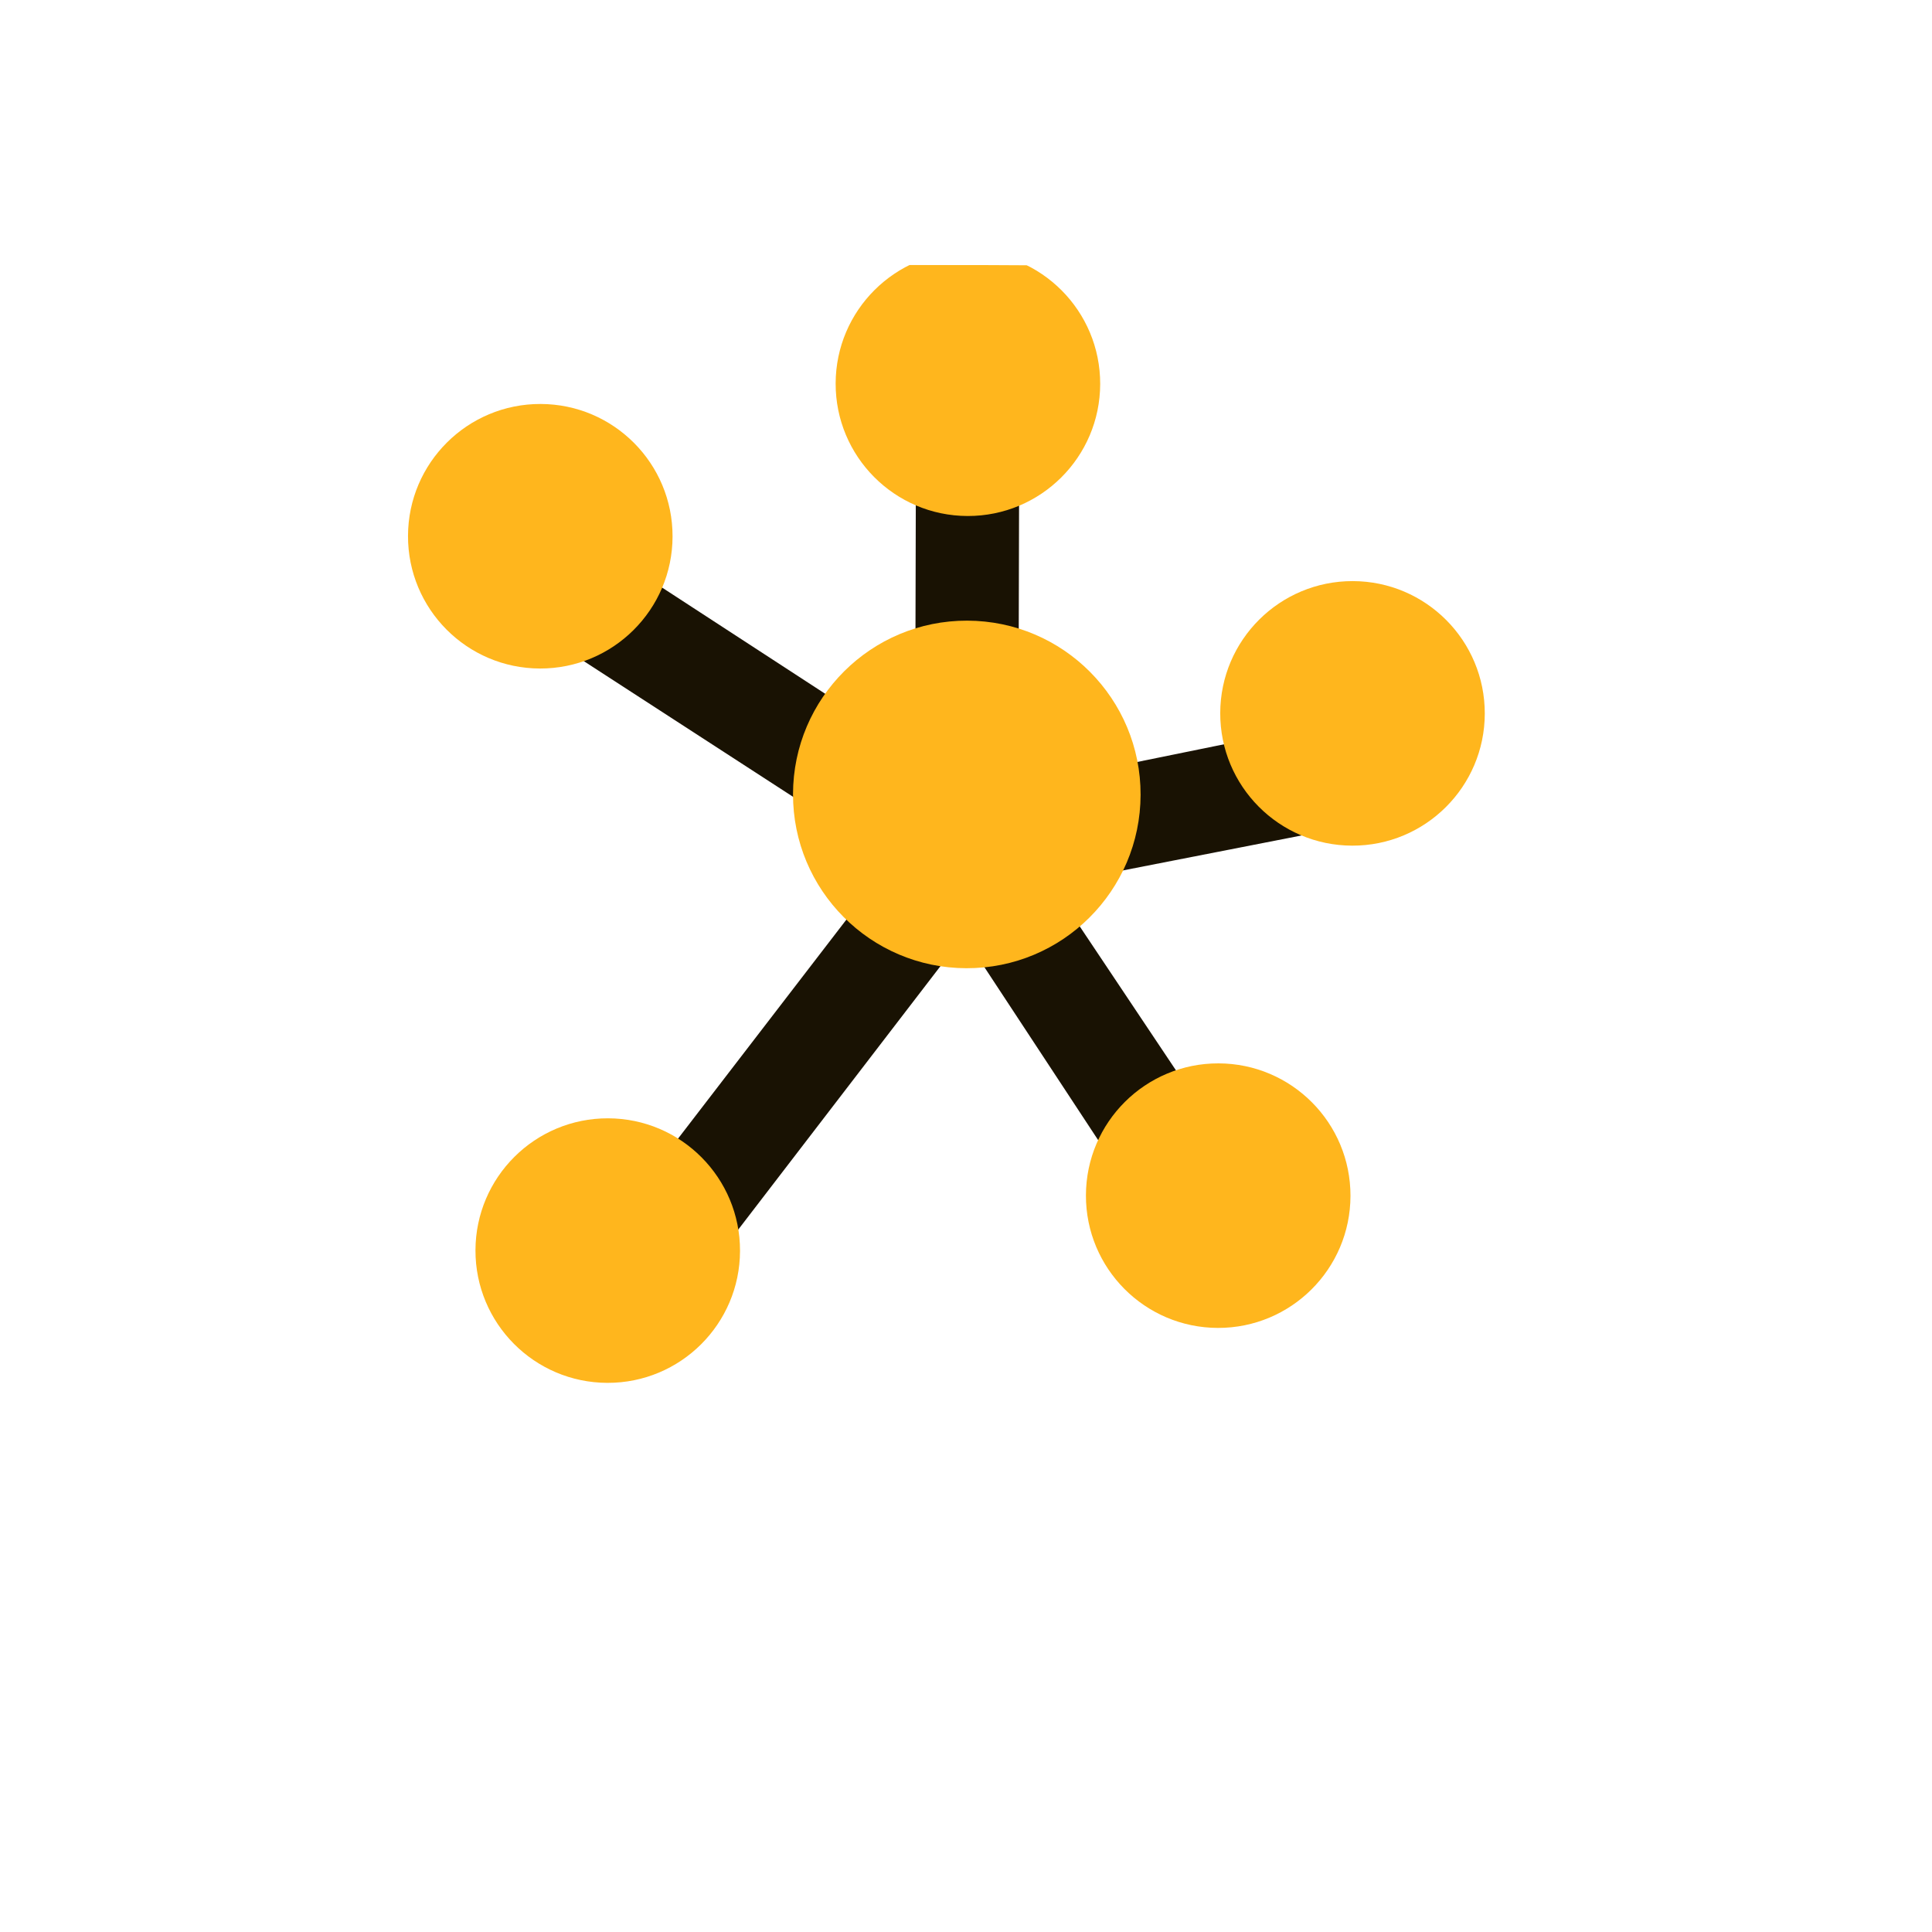 <svg width="435" height="435" viewBox="0 0 435 435" fill="none" xmlns="http://www.w3.org/2000/svg">
<g filter="url(#filter0_di_102_3)">
<rect x="52" width="331.251" height="331.251" rx="42.99" fill="white"/>
<g clip-path="url(#clip0_102_3)">
<g filter="url(#filter1_i_102_3)">
<path d="M307.156 160.04L302.565 136.777L229.286 151.704L229.487 72.651L206.236 72.593L206.055 144.089L125.391 91.569L112.553 111.3L200.761 168.489L132.527 257.25L151.092 271.248L216.994 185.387L265.633 259.332L285.429 246.594L236.787 173.812L307.156 160.04Z" fill="url(#paint0_linear_102_3)"/>
</g>
<g filter="url(#filter2_dii_102_3)">
<path d="M121.571 132.464C138.019 132.506 151.387 119.206 151.429 102.758C151.47 86.31 138.17 72.942 121.722 72.901C105.274 72.859 91.906 86.159 91.865 102.607C91.823 119.055 105.123 132.423 121.571 132.464Z" fill="#FFB61D"/>
</g>
<g filter="url(#filter3_dii_102_3)">
<path d="M217.856 98.125C234.304 98.167 247.672 84.867 247.713 68.419C247.755 51.971 234.455 38.603 218.007 38.561C201.559 38.519 188.191 51.819 188.15 68.267C188.108 84.716 201.408 98.083 217.856 98.125Z" fill="#FFB61D"/>
</g>
<g filter="url(#filter4_dii_102_3)">
<path d="M304.449 172.347C320.897 172.389 334.264 159.089 334.306 142.641C334.348 126.193 321.048 112.825 304.6 112.783C288.152 112.742 274.784 126.042 274.742 142.49C274.701 158.938 288 172.305 304.449 172.347Z" fill="#FFB61D"/>
</g>
<g filter="url(#filter5_dii_102_3)">
<path d="M274.21 280.932C290.658 280.973 304.026 267.673 304.067 251.225C304.109 234.777 290.809 221.41 274.361 221.368C257.913 221.326 244.545 234.626 244.503 251.074C244.462 267.522 257.762 280.89 274.21 280.932Z" fill="#FFB61D"/>
</g>
<g filter="url(#filter6_dii_102_3)">
<path d="M136.761 293.302C153.209 293.344 166.577 280.044 166.619 263.596C166.661 247.148 153.361 233.78 136.913 233.738C120.464 233.696 107.097 246.996 107.055 263.444C107.013 279.893 120.313 293.26 136.761 293.302Z" fill="#FFB61D"/>
</g>
<g filter="url(#filter7_dii_102_3)">
<path d="M217.581 204.809C239.191 204.864 256.754 187.39 256.809 165.78C256.864 144.17 239.39 126.607 217.78 126.552C196.17 126.497 178.607 143.971 178.552 165.581C178.497 187.191 195.971 204.754 217.581 204.809Z" fill="#FFB61D"/>
</g>
</g>
</g>
<defs>
<filter id="filter0_di_102_3" x="0.467" y="-17.977" width="434.318" height="452.295" filterUnits="userSpaceOnUse" color-interpolation-filters="sRGB">
<feFlood flood-opacity="0" result="BackgroundImageFix"/>
<feColorMatrix in="SourceAlpha" type="matrix" values="0 0 0 0 0 0 0 0 0 0 0 0 0 0 0 0 0 0 127 0" result="hardAlpha"/>
<feOffset dy="51.533"/>
<feGaussianBlur stdDeviation="25.767"/>
<feColorMatrix type="matrix" values="0 0 0 0 0 0 0 0 0 0 0 0 0 0 0 0 0 0 0.15 0"/>
<feBlend mode="normal" in2="BackgroundImageFix" result="effect1_dropShadow_102_3"/>
<feBlend mode="normal" in="SourceGraphic" in2="effect1_dropShadow_102_3" result="shape"/>
<feColorMatrix in="SourceAlpha" type="matrix" values="0 0 0 0 0 0 0 0 0 0 0 0 0 0 0 0 0 0 127 0" result="hardAlpha"/>
<feOffset dy="-17.977"/>
<feGaussianBlur stdDeviation="17.977"/>
<feComposite in2="hardAlpha" operator="arithmetic" k2="-1" k3="1"/>
<feColorMatrix type="matrix" values="0 0 0 0 0 0 0 0 0 0 0 0 0 0 0 0 0 0 0.25 0"/>
<feBlend mode="normal" in2="shape" result="effect2_innerShadow_102_3"/>
</filter>
<filter id="filter1_i_102_3" x="112.553" y="64.346" width="194.603" height="206.902" filterUnits="userSpaceOnUse" color-interpolation-filters="sRGB">
<feFlood flood-opacity="0" result="BackgroundImageFix"/>
<feBlend mode="normal" in="SourceGraphic" in2="BackgroundImageFix" result="shape"/>
<feColorMatrix in="SourceAlpha" type="matrix" values="0 0 0 0 0 0 0 0 0 0 0 0 0 0 0 0 0 0 127 0" result="hardAlpha"/>
<feOffset dy="-8.247"/>
<feGaussianBlur stdDeviation="4.811"/>
<feComposite in2="hardAlpha" operator="arithmetic" k2="-1" k3="1"/>
<feColorMatrix type="matrix" values="0 0 0 0 0 0 0 0 0 0 0 0 0 0 0 0 0 0 0.36 0"/>
<feBlend mode="normal" in2="shape" result="effect1_innerShadow_102_3"/>
</filter>
<filter id="filter2_dii_102_3" x="61.164" y="47.316" width="120.966" height="120.966" filterUnits="userSpaceOnUse" color-interpolation-filters="sRGB">
<feFlood flood-opacity="0" result="BackgroundImageFix"/>
<feColorMatrix in="SourceAlpha" type="matrix" values="0 0 0 0 0 0 0 0 0 0 0 0 0 0 0 0 0 0 127 0" result="hardAlpha"/>
<feOffset dy="5.117"/>
<feGaussianBlur stdDeviation="15.35"/>
<feColorMatrix type="matrix" values="0 0 0 0 0.767 0 0 0 0 0.466 0 0 0 0 0.112 0 0 0 0.31 0"/>
<feBlend mode="normal" in2="BackgroundImageFix" result="effect1_dropShadow_102_3"/>
<feBlend mode="normal" in="SourceGraphic" in2="effect1_dropShadow_102_3" result="shape"/>
<feColorMatrix in="SourceAlpha" type="matrix" values="0 0 0 0 0 0 0 0 0 0 0 0 0 0 0 0 0 0 127 0" result="hardAlpha"/>
<feOffset dy="-16.494"/>
<feGaussianBlur stdDeviation="6.872"/>
<feComposite in2="hardAlpha" operator="arithmetic" k2="-1" k3="1"/>
<feColorMatrix type="matrix" values="0 0 0 0 0.483 0 0 0 0 0.261 0 0 0 0 0.057 0 0 0 0.38 0"/>
<feBlend mode="normal" in2="shape" result="effect2_innerShadow_102_3"/>
<feColorMatrix in="SourceAlpha" type="matrix" values="0 0 0 0 0 0 0 0 0 0 0 0 0 0 0 0 0 0 127 0" result="hardAlpha"/>
<feOffset dy="-4.123"/>
<feGaussianBlur stdDeviation="2.062"/>
<feComposite in2="hardAlpha" operator="arithmetic" k2="-1" k3="1"/>
<feColorMatrix type="matrix" values="0 0 0 0 1 0 0 0 0 0.961 0 0 0 0 0.821 0 0 0 0.25 0"/>
<feBlend mode="normal" in2="effect2_innerShadow_102_3" result="effect3_innerShadow_102_3"/>
</filter>
<filter id="filter3_dii_102_3" x="157.449" y="12.977" width="120.966" height="120.966" filterUnits="userSpaceOnUse" color-interpolation-filters="sRGB">
<feFlood flood-opacity="0" result="BackgroundImageFix"/>
<feColorMatrix in="SourceAlpha" type="matrix" values="0 0 0 0 0 0 0 0 0 0 0 0 0 0 0 0 0 0 127 0" result="hardAlpha"/>
<feOffset dy="5.117"/>
<feGaussianBlur stdDeviation="15.35"/>
<feColorMatrix type="matrix" values="0 0 0 0 0.767 0 0 0 0 0.466 0 0 0 0 0.112 0 0 0 0.31 0"/>
<feBlend mode="normal" in2="BackgroundImageFix" result="effect1_dropShadow_102_3"/>
<feBlend mode="normal" in="SourceGraphic" in2="effect1_dropShadow_102_3" result="shape"/>
<feColorMatrix in="SourceAlpha" type="matrix" values="0 0 0 0 0 0 0 0 0 0 0 0 0 0 0 0 0 0 127 0" result="hardAlpha"/>
<feOffset dy="-16.494"/>
<feGaussianBlur stdDeviation="6.872"/>
<feComposite in2="hardAlpha" operator="arithmetic" k2="-1" k3="1"/>
<feColorMatrix type="matrix" values="0 0 0 0 0.483 0 0 0 0 0.261 0 0 0 0 0.057 0 0 0 0.38 0"/>
<feBlend mode="normal" in2="shape" result="effect2_innerShadow_102_3"/>
<feColorMatrix in="SourceAlpha" type="matrix" values="0 0 0 0 0 0 0 0 0 0 0 0 0 0 0 0 0 0 127 0" result="hardAlpha"/>
<feOffset dy="-4.123"/>
<feGaussianBlur stdDeviation="2.062"/>
<feComposite in2="hardAlpha" operator="arithmetic" k2="-1" k3="1"/>
<feColorMatrix type="matrix" values="0 0 0 0 1 0 0 0 0 0.961 0 0 0 0 0.821 0 0 0 0.25 0"/>
<feBlend mode="normal" in2="effect2_innerShadow_102_3" result="effect3_innerShadow_102_3"/>
</filter>
<filter id="filter4_dii_102_3" x="244.041" y="87.199" width="120.966" height="120.966" filterUnits="userSpaceOnUse" color-interpolation-filters="sRGB">
<feFlood flood-opacity="0" result="BackgroundImageFix"/>
<feColorMatrix in="SourceAlpha" type="matrix" values="0 0 0 0 0 0 0 0 0 0 0 0 0 0 0 0 0 0 127 0" result="hardAlpha"/>
<feOffset dy="5.117"/>
<feGaussianBlur stdDeviation="15.35"/>
<feColorMatrix type="matrix" values="0 0 0 0 0.767 0 0 0 0 0.466 0 0 0 0 0.112 0 0 0 0.31 0"/>
<feBlend mode="normal" in2="BackgroundImageFix" result="effect1_dropShadow_102_3"/>
<feBlend mode="normal" in="SourceGraphic" in2="effect1_dropShadow_102_3" result="shape"/>
<feColorMatrix in="SourceAlpha" type="matrix" values="0 0 0 0 0 0 0 0 0 0 0 0 0 0 0 0 0 0 127 0" result="hardAlpha"/>
<feOffset dy="-16.494"/>
<feGaussianBlur stdDeviation="6.872"/>
<feComposite in2="hardAlpha" operator="arithmetic" k2="-1" k3="1"/>
<feColorMatrix type="matrix" values="0 0 0 0 0.483 0 0 0 0 0.261 0 0 0 0 0.057 0 0 0 0.38 0"/>
<feBlend mode="normal" in2="shape" result="effect2_innerShadow_102_3"/>
<feColorMatrix in="SourceAlpha" type="matrix" values="0 0 0 0 0 0 0 0 0 0 0 0 0 0 0 0 0 0 127 0" result="hardAlpha"/>
<feOffset dy="-4.123"/>
<feGaussianBlur stdDeviation="2.062"/>
<feComposite in2="hardAlpha" operator="arithmetic" k2="-1" k3="1"/>
<feColorMatrix type="matrix" values="0 0 0 0 1 0 0 0 0 0.961 0 0 0 0 0.821 0 0 0 0.25 0"/>
<feBlend mode="normal" in2="effect2_innerShadow_102_3" result="effect3_innerShadow_102_3"/>
</filter>
<filter id="filter5_dii_102_3" x="213.803" y="195.784" width="120.966" height="120.966" filterUnits="userSpaceOnUse" color-interpolation-filters="sRGB">
<feFlood flood-opacity="0" result="BackgroundImageFix"/>
<feColorMatrix in="SourceAlpha" type="matrix" values="0 0 0 0 0 0 0 0 0 0 0 0 0 0 0 0 0 0 127 0" result="hardAlpha"/>
<feOffset dy="5.117"/>
<feGaussianBlur stdDeviation="15.35"/>
<feColorMatrix type="matrix" values="0 0 0 0 0.767 0 0 0 0 0.466 0 0 0 0 0.112 0 0 0 0.31 0"/>
<feBlend mode="normal" in2="BackgroundImageFix" result="effect1_dropShadow_102_3"/>
<feBlend mode="normal" in="SourceGraphic" in2="effect1_dropShadow_102_3" result="shape"/>
<feColorMatrix in="SourceAlpha" type="matrix" values="0 0 0 0 0 0 0 0 0 0 0 0 0 0 0 0 0 0 127 0" result="hardAlpha"/>
<feOffset dy="-16.494"/>
<feGaussianBlur stdDeviation="6.872"/>
<feComposite in2="hardAlpha" operator="arithmetic" k2="-1" k3="1"/>
<feColorMatrix type="matrix" values="0 0 0 0 0.483 0 0 0 0 0.261 0 0 0 0 0.057 0 0 0 0.38 0"/>
<feBlend mode="normal" in2="shape" result="effect2_innerShadow_102_3"/>
<feColorMatrix in="SourceAlpha" type="matrix" values="0 0 0 0 0 0 0 0 0 0 0 0 0 0 0 0 0 0 127 0" result="hardAlpha"/>
<feOffset dy="-4.123"/>
<feGaussianBlur stdDeviation="2.062"/>
<feComposite in2="hardAlpha" operator="arithmetic" k2="-1" k3="1"/>
<feColorMatrix type="matrix" values="0 0 0 0 1 0 0 0 0 0.961 0 0 0 0 0.821 0 0 0 0.25 0"/>
<feBlend mode="normal" in2="effect2_innerShadow_102_3" result="effect3_innerShadow_102_3"/>
</filter>
<filter id="filter6_dii_102_3" x="76.354" y="208.154" width="120.966" height="120.966" filterUnits="userSpaceOnUse" color-interpolation-filters="sRGB">
<feFlood flood-opacity="0" result="BackgroundImageFix"/>
<feColorMatrix in="SourceAlpha" type="matrix" values="0 0 0 0 0 0 0 0 0 0 0 0 0 0 0 0 0 0 127 0" result="hardAlpha"/>
<feOffset dy="5.117"/>
<feGaussianBlur stdDeviation="15.35"/>
<feColorMatrix type="matrix" values="0 0 0 0 0.767 0 0 0 0 0.466 0 0 0 0 0.112 0 0 0 0.31 0"/>
<feBlend mode="normal" in2="BackgroundImageFix" result="effect1_dropShadow_102_3"/>
<feBlend mode="normal" in="SourceGraphic" in2="effect1_dropShadow_102_3" result="shape"/>
<feColorMatrix in="SourceAlpha" type="matrix" values="0 0 0 0 0 0 0 0 0 0 0 0 0 0 0 0 0 0 127 0" result="hardAlpha"/>
<feOffset dy="-16.494"/>
<feGaussianBlur stdDeviation="6.872"/>
<feComposite in2="hardAlpha" operator="arithmetic" k2="-1" k3="1"/>
<feColorMatrix type="matrix" values="0 0 0 0 0.483 0 0 0 0 0.261 0 0 0 0 0.057 0 0 0 0.38 0"/>
<feBlend mode="normal" in2="shape" result="effect2_innerShadow_102_3"/>
<feColorMatrix in="SourceAlpha" type="matrix" values="0 0 0 0 0 0 0 0 0 0 0 0 0 0 0 0 0 0 127 0" result="hardAlpha"/>
<feOffset dy="-4.123"/>
<feGaussianBlur stdDeviation="2.062"/>
<feComposite in2="hardAlpha" operator="arithmetic" k2="-1" k3="1"/>
<feColorMatrix type="matrix" values="0 0 0 0 1 0 0 0 0 0.961 0 0 0 0 0.821 0 0 0 0.25 0"/>
<feBlend mode="normal" in2="effect2_innerShadow_102_3" result="effect3_innerShadow_102_3"/>
</filter>
<filter id="filter7_dii_102_3" x="138.216" y="92.939" width="158.929" height="158.929" filterUnits="userSpaceOnUse" color-interpolation-filters="sRGB">
<feFlood flood-opacity="0" result="BackgroundImageFix"/>
<feColorMatrix in="SourceAlpha" type="matrix" values="0 0 0 0 0 0 0 0 0 0 0 0 0 0 0 0 0 0 127 0" result="hardAlpha"/>
<feOffset dy="6.723"/>
<feGaussianBlur stdDeviation="20.168"/>
<feColorMatrix type="matrix" values="0 0 0 0 0.767 0 0 0 0 0.466 0 0 0 0 0.112 0 0 0 0.31 0"/>
<feBlend mode="normal" in2="BackgroundImageFix" result="effect1_dropShadow_102_3"/>
<feBlend mode="normal" in="SourceGraphic" in2="effect1_dropShadow_102_3" result="shape"/>
<feColorMatrix in="SourceAlpha" type="matrix" values="0 0 0 0 0 0 0 0 0 0 0 0 0 0 0 0 0 0 127 0" result="hardAlpha"/>
<feOffset dy="-21.67"/>
<feGaussianBlur stdDeviation="9.029"/>
<feComposite in2="hardAlpha" operator="arithmetic" k2="-1" k3="1"/>
<feColorMatrix type="matrix" values="0 0 0 0 0.483 0 0 0 0 0.261 0 0 0 0 0.057 0 0 0 0.38 0"/>
<feBlend mode="normal" in2="shape" result="effect2_innerShadow_102_3"/>
<feColorMatrix in="SourceAlpha" type="matrix" values="0 0 0 0 0 0 0 0 0 0 0 0 0 0 0 0 0 0 127 0" result="hardAlpha"/>
<feOffset dy="-5.418"/>
<feGaussianBlur stdDeviation="2.709"/>
<feComposite in2="hardAlpha" operator="arithmetic" k2="-1" k3="1"/>
<feColorMatrix type="matrix" values="0 0 0 0 1 0 0 0 0 0.961 0 0 0 0 0.821 0 0 0 0.25 0"/>
<feBlend mode="normal" in2="effect2_innerShadow_102_3" result="effect3_innerShadow_102_3"/>
</filter>
<linearGradient id="paint0_linear_102_3" x1="133.75" y1="53.863" x2="353.805" y2="306.267" gradientUnits="userSpaceOnUse">
<stop stop-color="#191203"/>
<stop offset="1" stop-color="#191203"/>
</linearGradient>
<clipPath id="clip0_102_3">
<rect width="279.01" height="279.01" fill="white" transform="translate(78.475 25.767) rotate(0.145)"/>
</clipPath>
</defs>
</svg>
